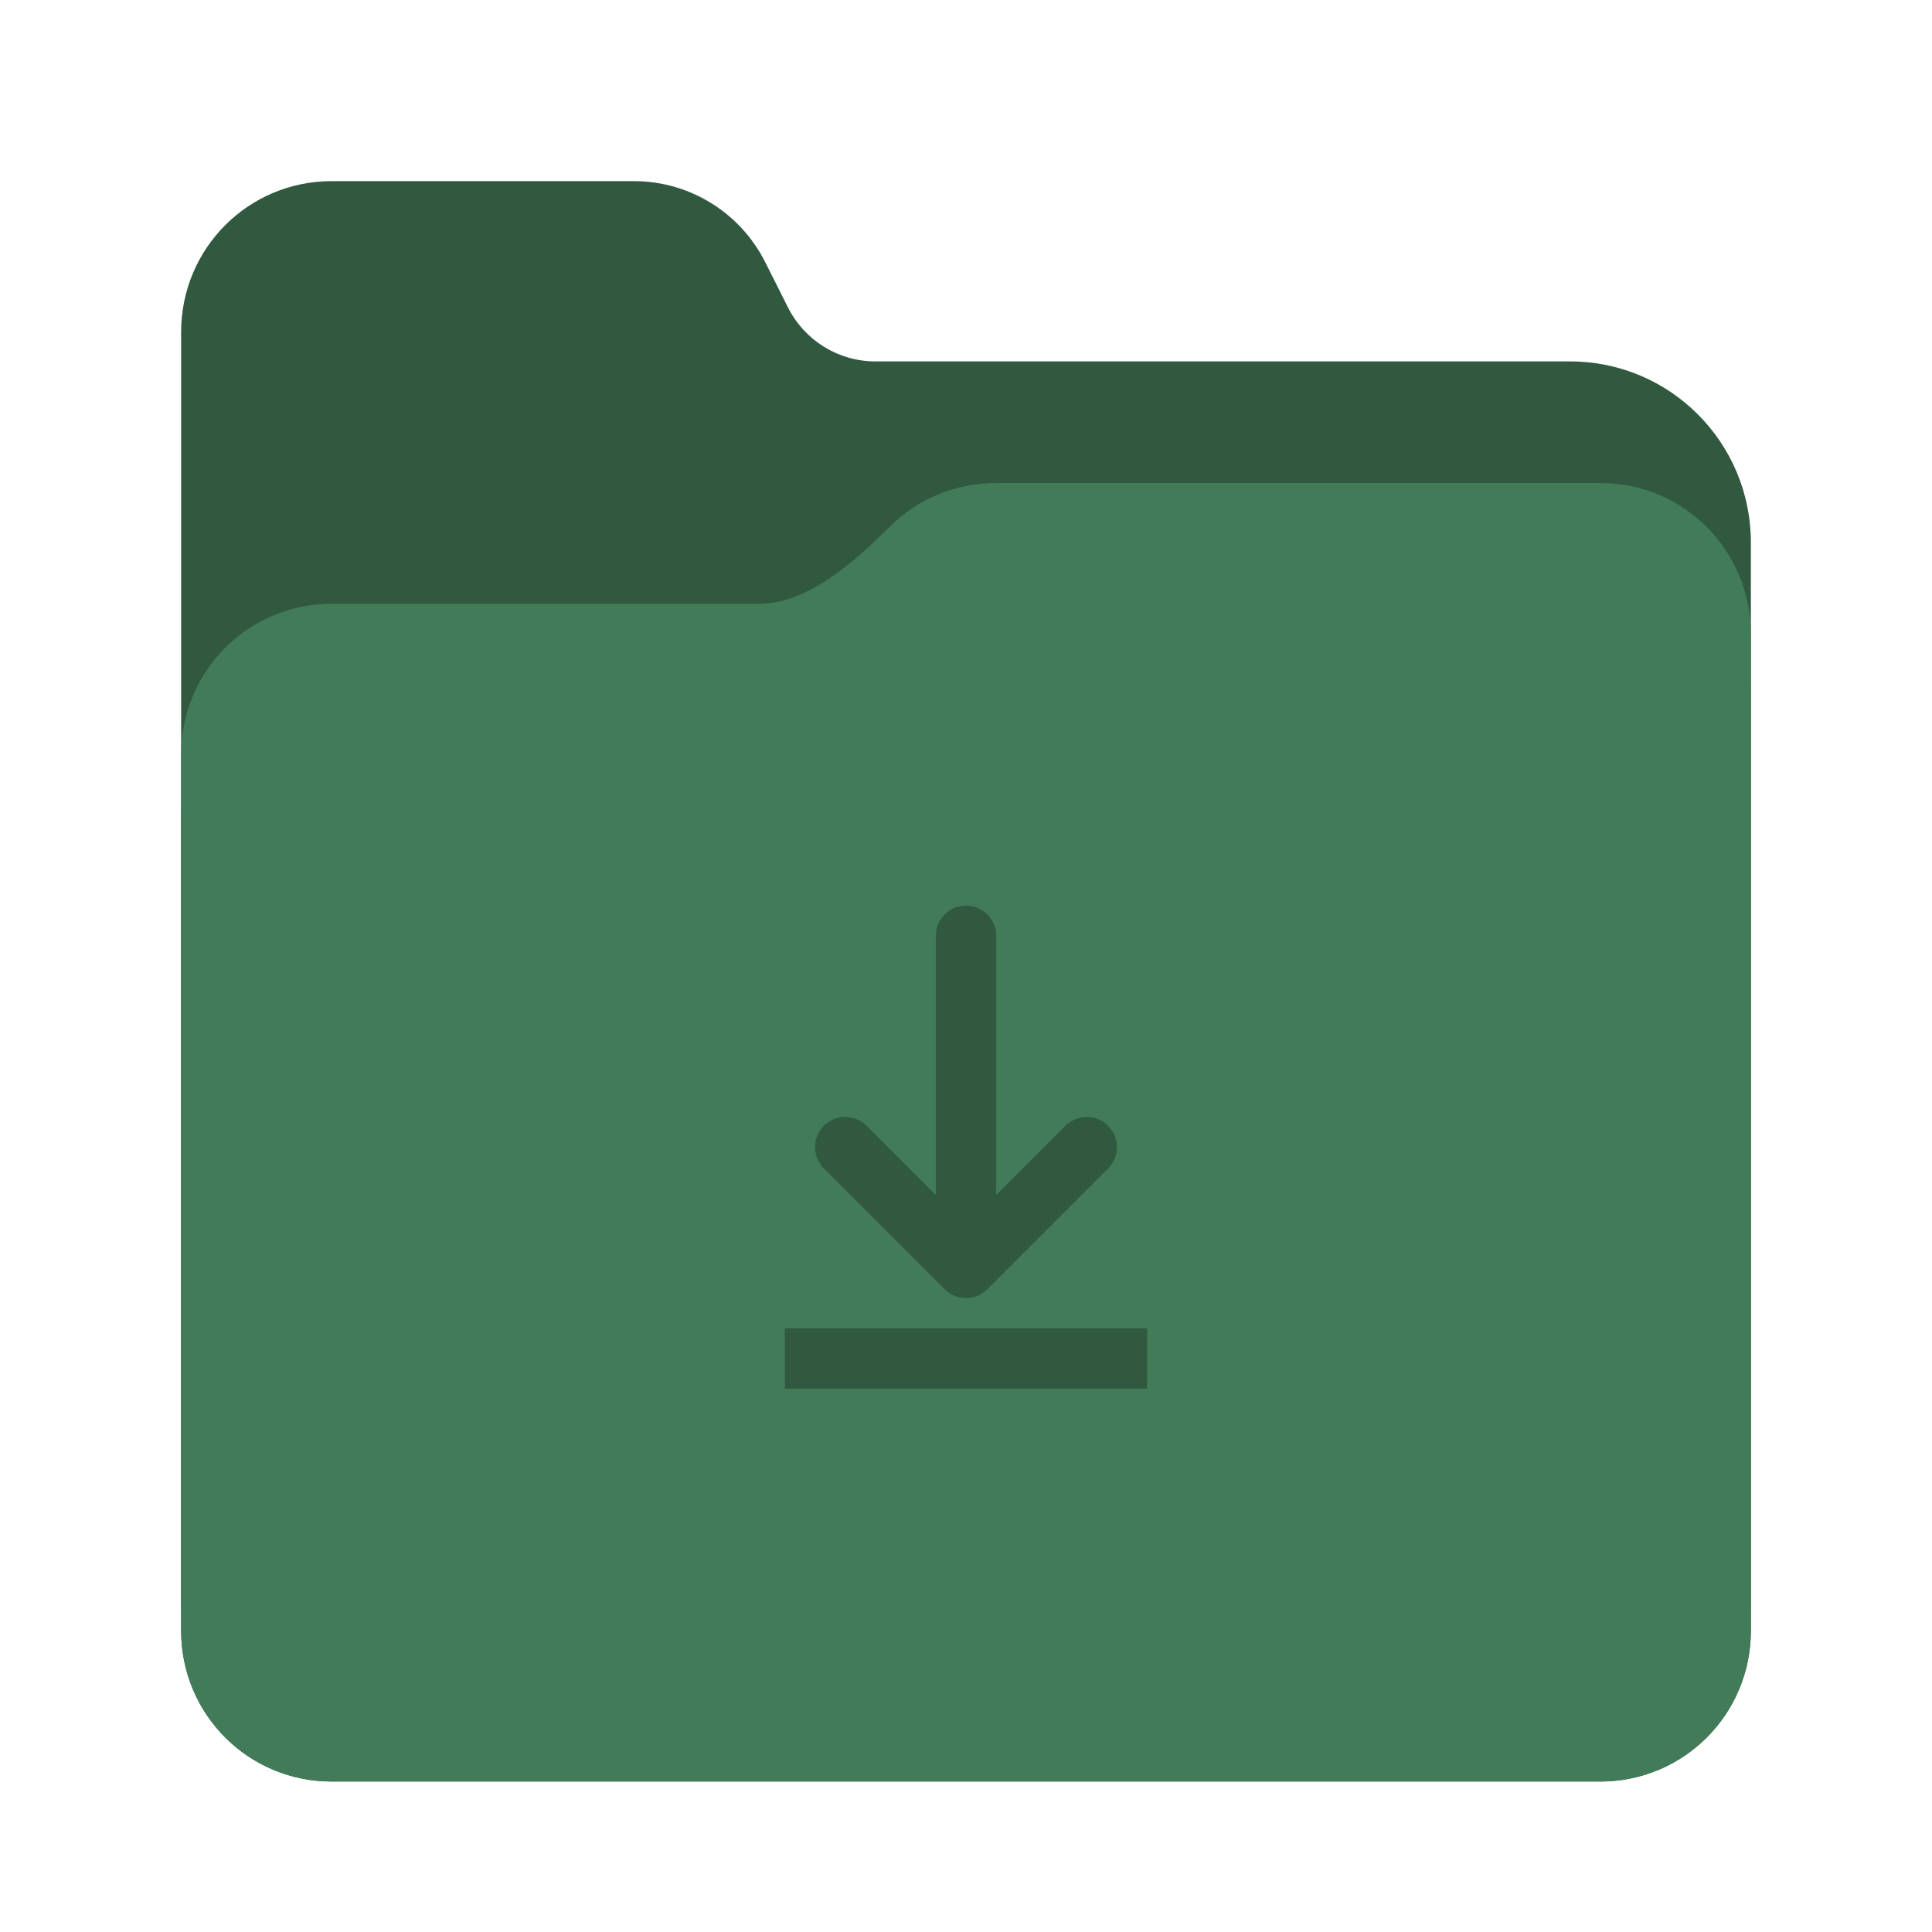 <?xml version="1.0" encoding="UTF-8"?>
<svg height="128px" viewBox="0 0 128 128" width="128px" xmlns="http://www.w3.org/2000/svg" xmlns:xlink="http://www.w3.org/1999/xlink">
    <linearGradient id="a" gradientTransform="matrix(0.455 0 0 0.456 -1210.292 616.173)" gradientUnits="userSpaceOnUse" x1="2689.252" x2="2918.07" y1="-1106.803" y2="-1106.803">
        <stop offset="0" stop-color="#427b58"/>
        <stop offset="0.058" stop-color="#427b58"/>
        <stop offset="0.122" stop-color="#427b58"/>
        <stop offset="0.873" stop-color="#427b58"/>
        <stop offset="0.956" stop-color="#427b58"/>
        <stop offset="1" stop-color="#427b58"/>
    </linearGradient>
    <path d="m 21.977 12 c -5.527 0 -9.977 4.461 -9.977 10 v 86.031 c 0 5.543 4.449 10 9.977 10 h 84.043 c 5.531 0 9.98 -4.457 9.98 -10 v -72.086 c 0 -6.629 -5.359 -12 -11.973 -12 h -46.027 c -2.453 0 -4.695 -1.387 -5.797 -3.582 l -1.504 -2.992 c -1.656 -3.293 -5.02 -5.371 -8.699 -5.371 z m 0 0" fill="#305940"/>
    <path d="m 65.977 36 c -2.746 0 -5.227 1.102 -7.027 2.891 c -2.273 2.254 -5.383 5.109 -8.633 5.109 h -28.34 c -5.527 0 -9.977 4.461 -9.977 10 v 54.031 c 0 5.543 4.449 10 9.977 10 h 84.043 c 5.531 0 9.98 -4.457 9.98 -10 v -62.031 c 0 -5.539 -4.449 -10 -9.98 -10 z m 0 0" fill="url(#a)"/>
    <path d="m 65.977 32 c -2.746 0 -5.227 1.102 -7.027 2.891 c -2.273 2.254 -5.383 5.109 -8.633 5.109 h -28.34 c -5.527 0 -9.977 4.461 -9.977 10 v 55.977 c 0 5.539 4.449 10 9.977 10 h 84.043 c 5.531 0 9.98 -4.461 9.98 -10 v -63.977 c 0 -5.539 -4.449 -10 -9.98 -10 z m 0 0" fill="#427b58"/>
    <path d="m 64 60 c -1.102 0 -2 0.898 -2 2 v 17.172 l -4.586 -4.586 c -0.375 -0.375 -0.883 -0.586 -1.414 -0.586 s -1.039 0.211 -1.414 0.586 c -0.781 0.781 -0.781 2.047 0 2.828 l 8 8 c 0.781 0.781 2.047 0.781 2.828 0 l 8 -8 c 0.781 -0.781 0.781 -2.047 0 -2.828 s -2.047 -0.781 -2.828 0 l -4.586 4.586 v -17.172 c 0 -1.102 -0.898 -2 -2 -2 z m -12 28 v 4 h 24 v -4 z m 0 0" fill="#305940"/>
</svg>
